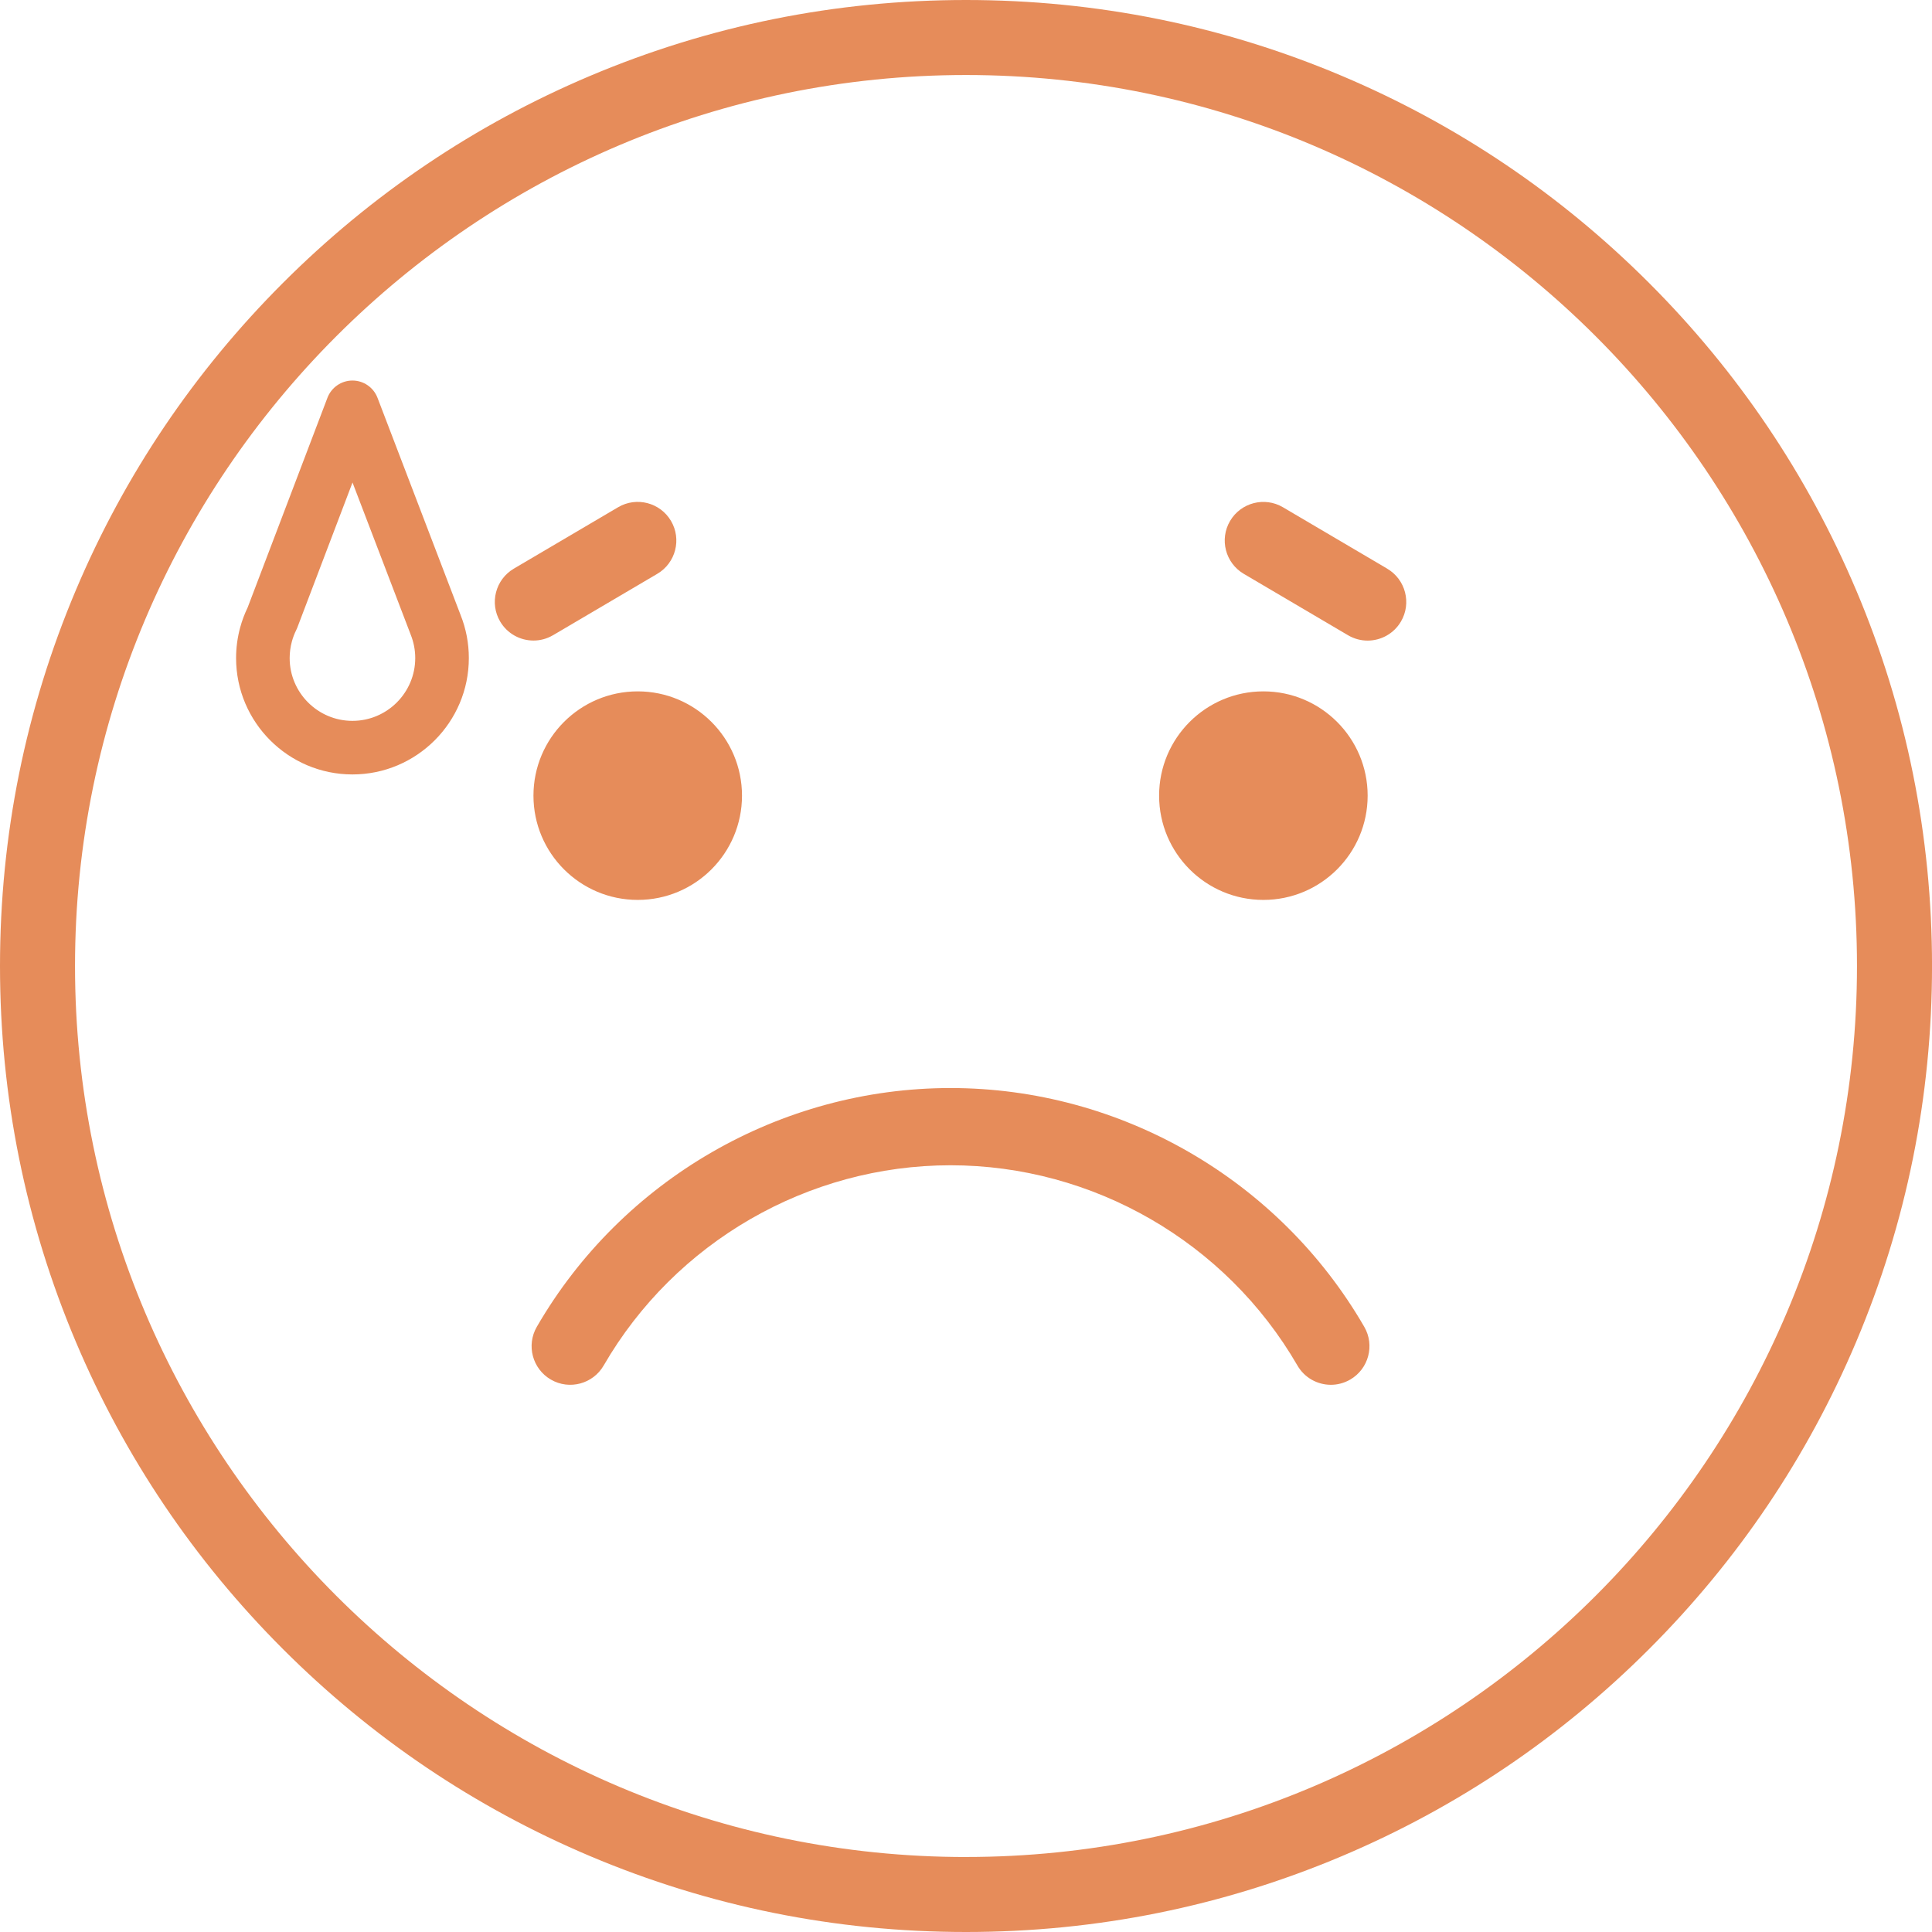 <?xml version="1.0" encoding="UTF-8"?>
<svg id="_レイヤー_2" data-name="レイヤー 2" xmlns="http://www.w3.org/2000/svg" viewBox="0 0 721.14 721.14">
  <defs>
    <style>
      .cls-1 {
        fill: #e68c5a;
      }
    </style>
  </defs>
  <g id="_レイヤー_1-2" data-name="レイヤー 1">
    <path class="cls-1" d="m692.8,220.22c-18.16-42.94-44.16-81.5-77.27-114.61-33.11-33.11-71.67-59.11-114.61-77.27C456.46,9.54,409.24,0,360.57,0s-95.89,9.54-140.35,28.34c-42.94,18.16-81.5,44.16-114.61,77.27-33.11,33.11-59.11,71.67-77.27,114.61C9.54,264.68,0,311.9,0,360.57s9.54,95.89,28.34,140.35c18.16,42.94,44.16,81.5,77.27,114.61,33.11,33.11,71.67,59.11,114.61,77.27,44.46,18.81,91.68,28.34,140.35,28.34s95.89-9.54,140.36-28.34c42.94-18.16,81.5-44.16,114.61-77.27,33.11-33.11,59.11-71.67,77.27-114.61,18.81-44.46,28.34-91.68,28.34-140.35s-9.53-95.89-28.34-140.35Zm-332.23,472.93c-183.38,0-332.57-149.19-332.57-332.57S177.19,28,360.57,28s332.57,149.19,332.57,332.57-149.19,332.57-332.57,332.57ZM140.9,148.47c-1.48-3.87-5.2-6.43-9.34-6.43h0c-4.15,0-7.86,2.57-9.34,6.44l-29.78,78.27c-1.16,2.4-2.1,4.92-2.8,7.49-1.01,3.72-1.52,7.55-1.52,11.39,0,23.95,19.49,43.44,43.44,43.44s43.44-19.49,43.44-43.44c0-5.55-1.04-10.98-3.1-16.13l-31-81.04Zm-9.34,120.6c-12.93,0-23.44-10.52-23.44-23.44,0-2.07.28-4.14.82-6.16.4-1.47.94-2.91,1.62-4.27.15-.29.28-.6.4-.9l20.62-54.2,21.66,56.63c.02.05.04.11.06.16,1.12,2.79,1.69,5.73,1.69,8.74,0,12.93-10.52,23.44-23.44,23.44Zm340.01,66.83c21.5,0,38.92-17.43,38.92-38.92s-17.43-38.92-38.92-38.92-38.92,17.43-38.92,38.92,17.43,38.92,38.92,38.92Zm-272.45-38.92c0,21.5,17.43,38.92,38.92,38.92s38.92-17.43,38.92-38.92-17.43-38.92-38.92-38.92-38.92,17.43-38.92,38.92Zm155.68,109.14c-63.45,0-122.62,34.15-154.43,89.13-3.99,6.89-1.63,15.71,5.26,19.7,6.89,3.99,15.71,1.63,19.7-5.26,26.67-46.1,76.28-74.74,129.47-74.74s102.81,28.64,129.48,74.74c2.67,4.62,7.51,7.2,12.49,7.2,2.45,0,4.93-.63,7.2-1.94,6.89-3.99,9.25-12.8,5.26-19.7-31.8-54.98-90.98-89.13-154.43-89.13Zm163-193.86l-38.92-22.92c-6.86-4.04-15.7-1.75-19.74,5.11-4.04,6.86-1.75,15.7,5.11,19.74l38.92,22.92c2.3,1.35,4.81,2,7.3,2,4.94,0,9.75-2.54,12.44-7.1,4.04-6.86,1.75-15.7-5.11-19.74Zm-311.37,24.84l38.92-22.92c6.86-4.04,9.15-12.88,5.11-19.74-4.04-6.86-12.88-9.15-19.74-5.11l-38.92,22.92c-6.86,4.04-9.15,12.88-5.11,19.74,2.69,4.56,7.5,7.1,12.44,7.1,2.49,0,5-.64,7.3-2Z"/>
  </g>
</svg>